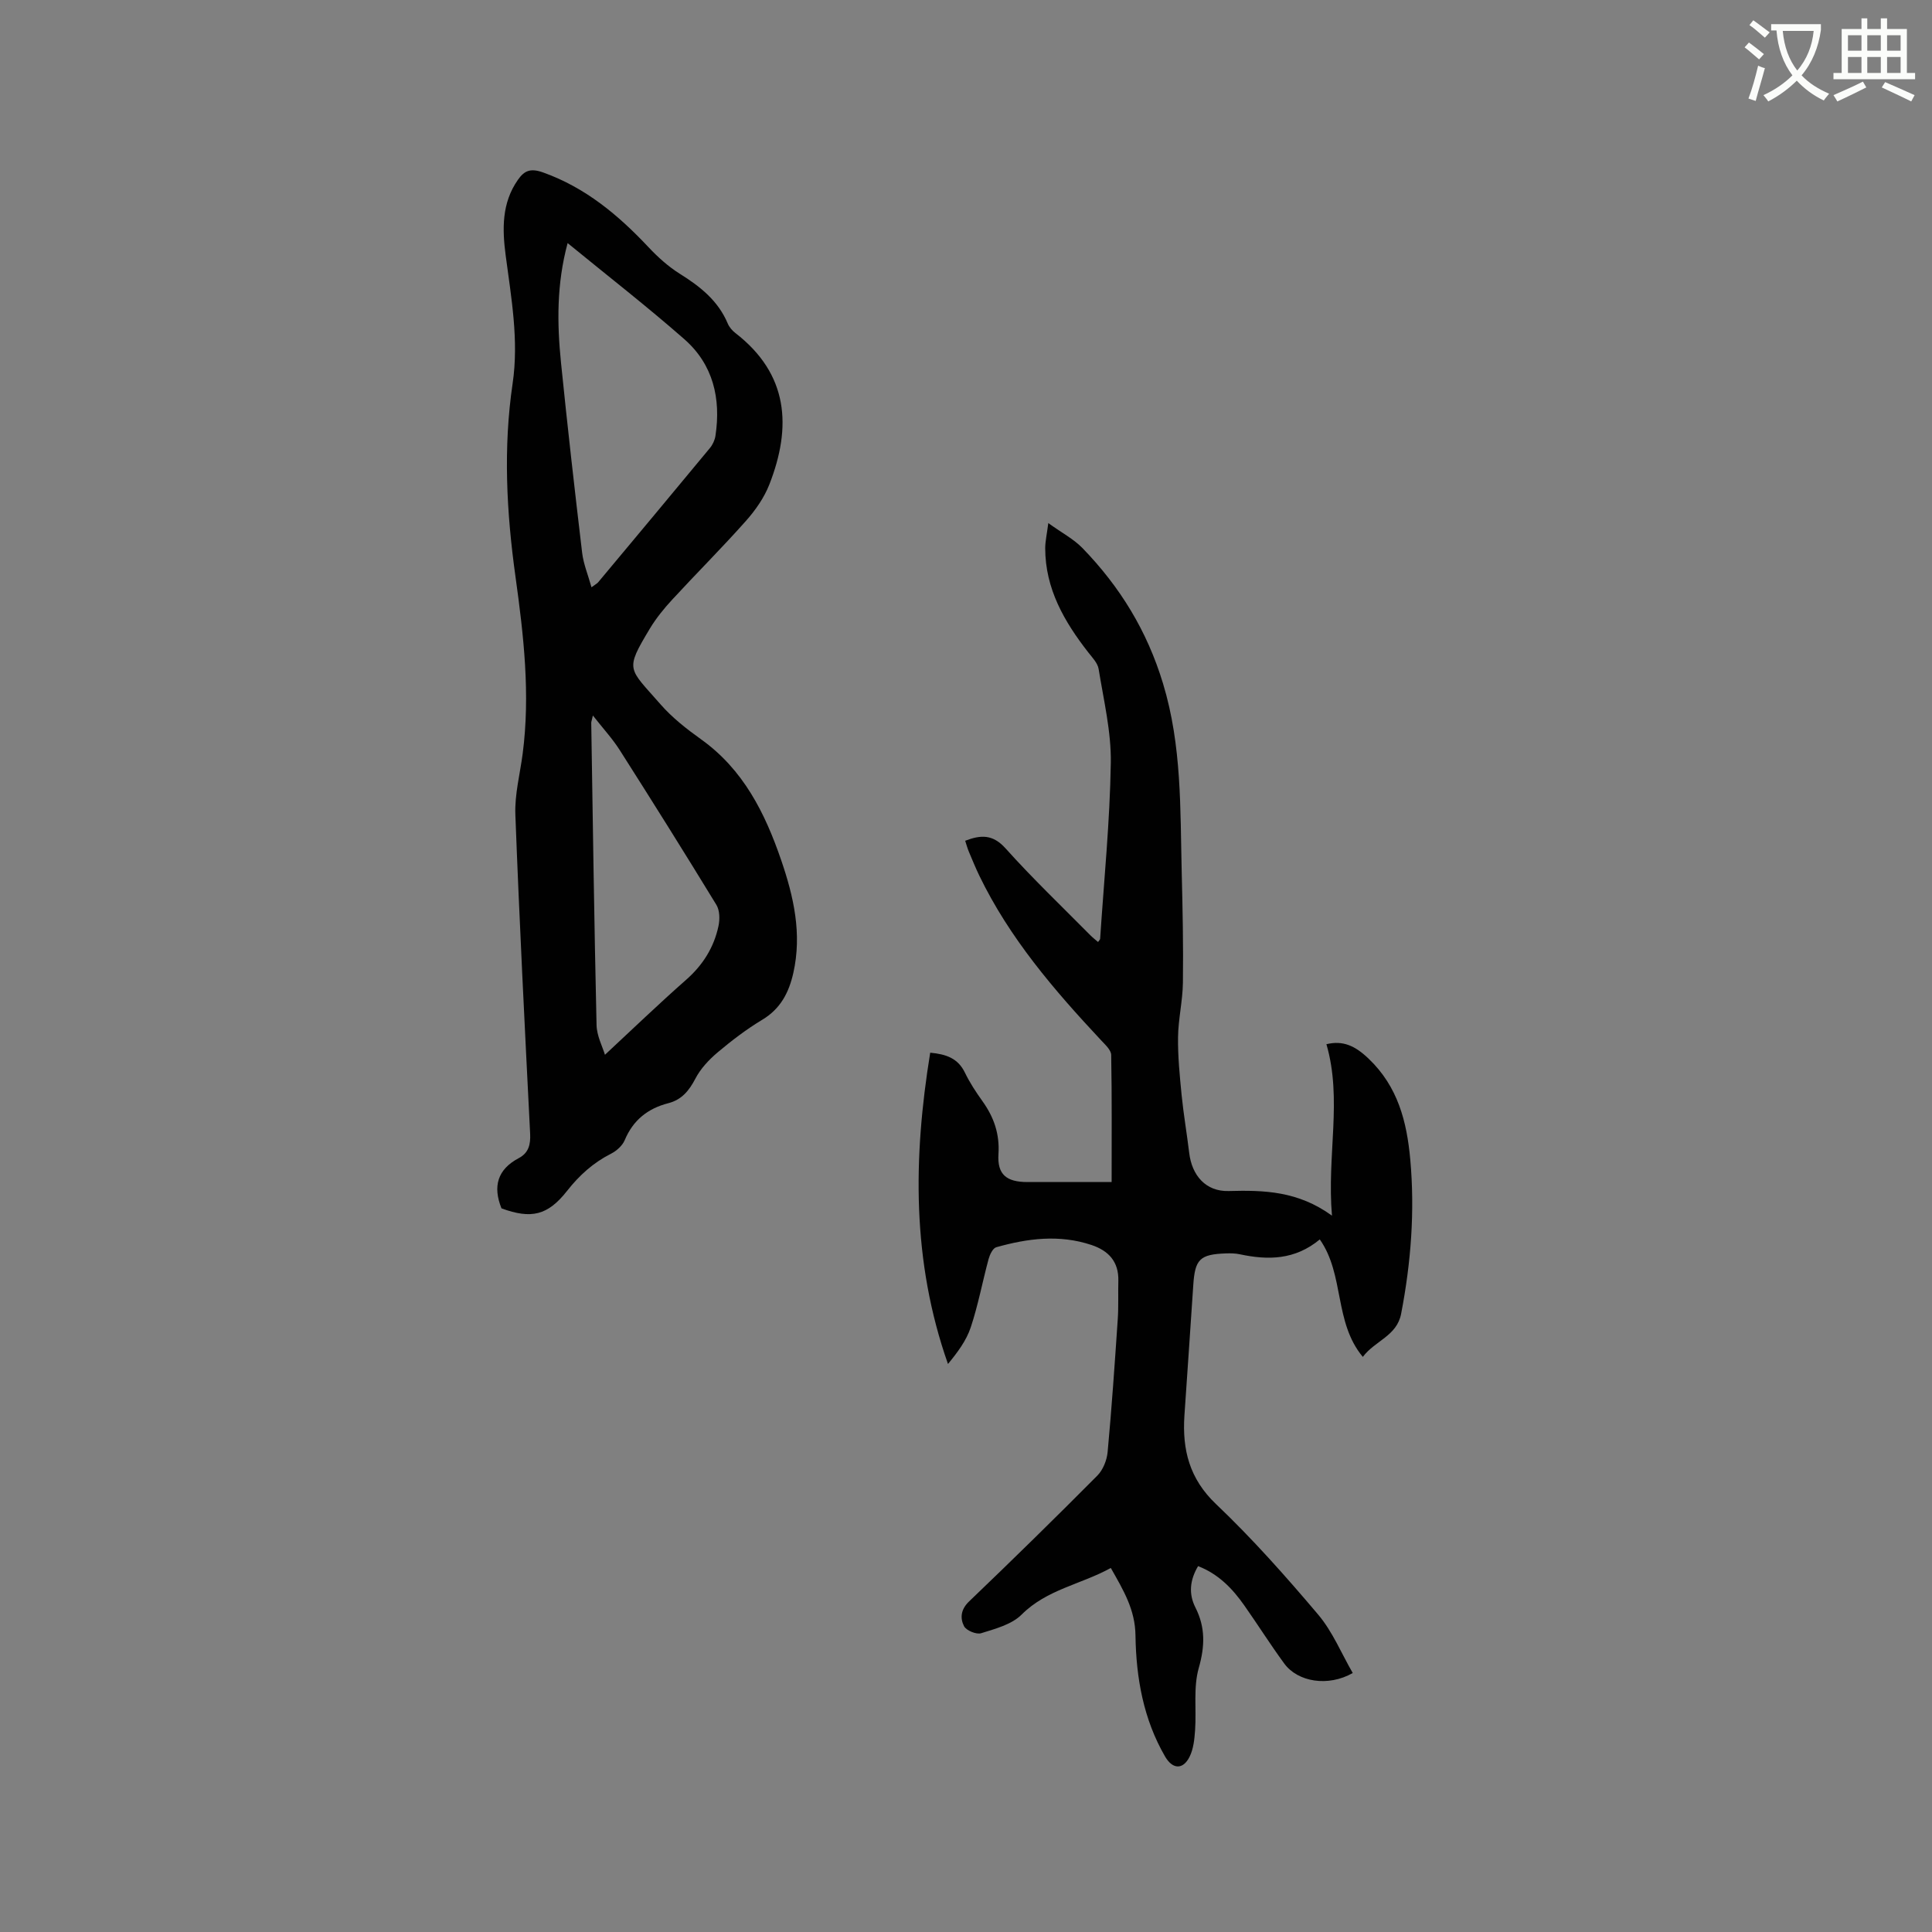 <svg enable-background="new 0 0 400 400" viewBox="0 0 400 400" xmlns="http://www.w3.org/2000/svg"><rect x="0" y="0" width="400" height="400" fill="#808080" stroke="none"/><path d="m362.1 8.8c1.1.8 2.1 1.6 3.1 2.4l-1 1.1c-1.3-1.1-2.3-2-3-2.5zm1.9 4.8c.5.2.9.4 1.4.5-.6 2.3-1.3 4.5-1.9 6.8l-1.5-.5c.8-2.1 1.4-4.3 2-6.8zm-1-9.4c1.3.9 2.4 1.8 3.4 2.5l-1 1.1c-1.4-1.2-2.4-2.1-3.2-2.6zm3.7 2.2v-1.4h10.3v1.2c-.5 3.6-1.8 6.8-4 9.4 1.5 1.6 3.4 2.8 5.7 3.8-.3.4-.7.8-1.1 1.4-2.3-1.1-4.1-2.5-5.6-4.1-1.6 1.6-3.6 3.1-5.9 4.3-.3-.5-.7-.9-1-1.3 2.4-1.1 4.4-2.5 6-4.1-1.9-2.5-3-5.6-3.3-9.3h-1.1zm8.8 0h-6.4c.3 3.3 1.3 6 3 8.2 2-2.3 3.1-5.1 3.4-8.2z" fill="#fbfcfa"/><path d="m385.3 3.8h1.3v2.2h2.8v-2.2h1.3v2.2h4.1v9.1h1.7v1.3h-16.9v-1.3h1.7v-9.1h4.1v-2.2zm.4 13.1.7 1.2c-1.8.9-3.8 1.9-6 2.9-.2-.4-.5-.8-.8-1.3 2.3-1 4.3-1.9 6.1-2.8zm-3.1-6.4h2.8v-3.2h-2.8zm0 4.6h2.8v-3.3h-2.8zm4-4.6h2.8v-3.2h-2.8zm0 4.6h2.8v-3.3h-2.8zm3.7 1.9c2.1.9 4.1 1.8 6.1 2.7l-.7 1.3c-2.2-1.1-4.2-2-6.1-2.9zm3.2-9.7h-2.8v3.2h2.8zm-2.8 7.8h2.8v-3.3h-2.8z" fill="#fbfcfa"/><g fill="#010101"><path d="m229.98 324.63c-6.16 3.41-13.24 4.42-18.47 9.66-2.05 2.05-5.44 2.93-8.37 3.85-.98.31-3.08-.55-3.54-1.45-.85-1.64-.7-3.46 1.02-5.11 8.96-8.58 17.82-17.26 26.56-26.06 1.18-1.19 1.98-3.18 2.14-4.87.85-9.16 1.48-18.35 2.1-27.53.18-2.64.05-5.29.12-7.94.1-3.97-2.02-6.24-5.59-7.43-6.62-2.2-13.19-1.36-19.69.48-.71.2-1.33 1.52-1.58 2.43-1.27 4.7-2.16 9.52-3.69 14.13-.91 2.76-2.75 5.21-4.72 7.61-7.5-21.29-7.22-42.68-3.68-64.45 3.28.3 5.74 1.14 7.18 4.12 1.01 2.09 2.31 4.06 3.66 5.95 2.35 3.29 3.56 6.75 3.29 10.93-.27 4.23 1.66 5.78 6.01 5.78h17.42c0-8.99.07-17.66-.09-26.32-.02-1.02-1.24-2.12-2.08-3.02-9.73-10.4-18.97-21.15-25.23-34.11-.78-1.62-1.46-3.29-2.16-4.95-.28-.67-.47-1.37-.76-2.26 3.22-1.23 5.7-1.39 8.37 1.59 5.59 6.23 11.66 12.02 17.55 17.98.49.49 1.04.92 1.59 1.39.23-.34.42-.49.43-.66.8-12.14 2.02-24.28 2.21-36.43.1-6.47-1.48-12.97-2.52-19.43-.2-1.23-1.3-2.36-2.13-3.42-4.97-6.37-8.92-13.17-8.93-21.57 0-1.43.34-2.87.64-5.22 2.78 2.01 5.26 3.3 7.1 5.2 7.75 8.01 13.35 17.09 16.66 28.04 3.91 12.91 3.54 25.92 3.86 39 .19 7.63.35 15.26.25 22.89-.05 3.78-.96 7.54-1.01 11.31-.05 3.99.35 7.99.74 11.97.4 4 1.09 7.98 1.57 11.97.56 4.72 3.46 8.04 8.17 7.91 7.28-.2 14.35-.02 21.39 5.1-1.08-12.53 2.18-24.06-1.15-35.5 3.41-.82 5.91.3 8.72 2.98 6.11 5.82 7.93 13.1 8.64 20.88.97 10.72.15 21.37-1.89 31.95-.9 4.64-5.42 5.56-7.93 8.93-6.01-7.18-3.76-16.99-8.91-24.32-5.15 4.27-10.72 4.32-16.53 3.08-.92-.2-1.9-.22-2.84-.19-5.5.19-6.48 1.21-6.83 6.64-.58 8.99-1.23 17.97-1.83 26.96-.46 7.04 1.02 13.05 6.55 18.31 7.51 7.14 14.43 14.94 21.13 22.86 2.99 3.53 4.82 8.04 7.17 12.11-5.07 2.9-11.37 1.87-14.17-1.95-2.88-3.93-5.48-8.06-8.28-12.04-2.45-3.49-5.34-6.5-9.57-8.14-1.71 2.89-1.99 5.73-.55 8.57 2.08 4.11 1.97 8.02.69 12.52-1.15 4.04-.46 8.58-.76 12.88-.13 1.86-.33 3.87-1.14 5.5-1.37 2.73-3.52 2.61-5.06-.03-4.5-7.74-6.01-16.33-6.14-25.04-.05-5.39-2.51-9.43-5.11-14.02z"/><path d="m103.83 250.18c-1.84-4.56-.82-8.08 3.57-10.4 2.04-1.08 2.47-2.8 2.36-5.05-1.11-22.02-2.23-44.04-3.06-66.07-.16-4.17.96-8.39 1.51-12.59 1.61-12.33.21-24.5-1.49-36.72-1.85-13.25-2.56-26.59-.59-39.93 1.32-8.95-.28-17.75-1.44-26.57-.71-5.42-.83-10.81 2.53-15.61 1.34-1.92 2.61-2.47 5.24-1.53 8.77 3.14 15.54 8.81 21.77 15.43 1.94 2.07 4.12 4.04 6.51 5.54 4.22 2.63 7.94 5.57 9.93 10.3.31.74.92 1.46 1.57 1.96 11.03 8.52 11.72 19.43 7.04 31.38-1.08 2.75-2.9 5.35-4.88 7.57-4.93 5.55-10.19 10.79-15.22 16.25-1.72 1.86-3.35 3.87-4.65 6.03-5.23 8.73-4.43 8.03 2.23 15.66 2.42 2.77 5.41 5.11 8.42 7.26 8.72 6.25 13.2 15.21 16.55 24.98 2.61 7.61 4.34 15.28 2.52 23.37-.92 4.08-2.66 7.43-6.45 9.7-3.26 1.96-6.32 4.3-9.23 6.75-1.8 1.52-3.53 3.37-4.6 5.43-1.31 2.51-2.84 4.38-5.62 5.09-4.23 1.09-7.28 3.5-9.01 7.65-.48 1.14-1.69 2.22-2.83 2.8-3.68 1.86-6.58 4.48-9.11 7.71-4.01 5.09-7.41 5.86-13.57 3.61zm13.69-199.85c-2.3 8.53-2.19 16.65-1.37 24.76 1.33 13.14 2.82 26.27 4.38 39.39.28 2.31 1.22 4.55 1.93 7.11.87-.64 1.16-.78 1.36-1.01 7.74-9.27 15.48-18.53 23.17-27.83.57-.69 1.01-1.65 1.14-2.54 1.16-7.71-.48-14.74-6.43-19.97-7.71-6.77-15.82-13.07-24.18-19.91zm5.23 97.81c-.25 1.1-.34 1.3-.34 1.51.33 20.86.62 41.72 1.1 62.57.05 2.26 1.24 4.49 1.74 6.16 5.76-5.35 11.16-10.56 16.79-15.51 3.48-3.06 5.78-6.72 6.72-11.17.29-1.38.26-3.22-.44-4.36-6.56-10.75-13.25-21.42-20.01-32.04-1.5-2.36-3.43-4.45-5.56-7.16z"/></g></svg>